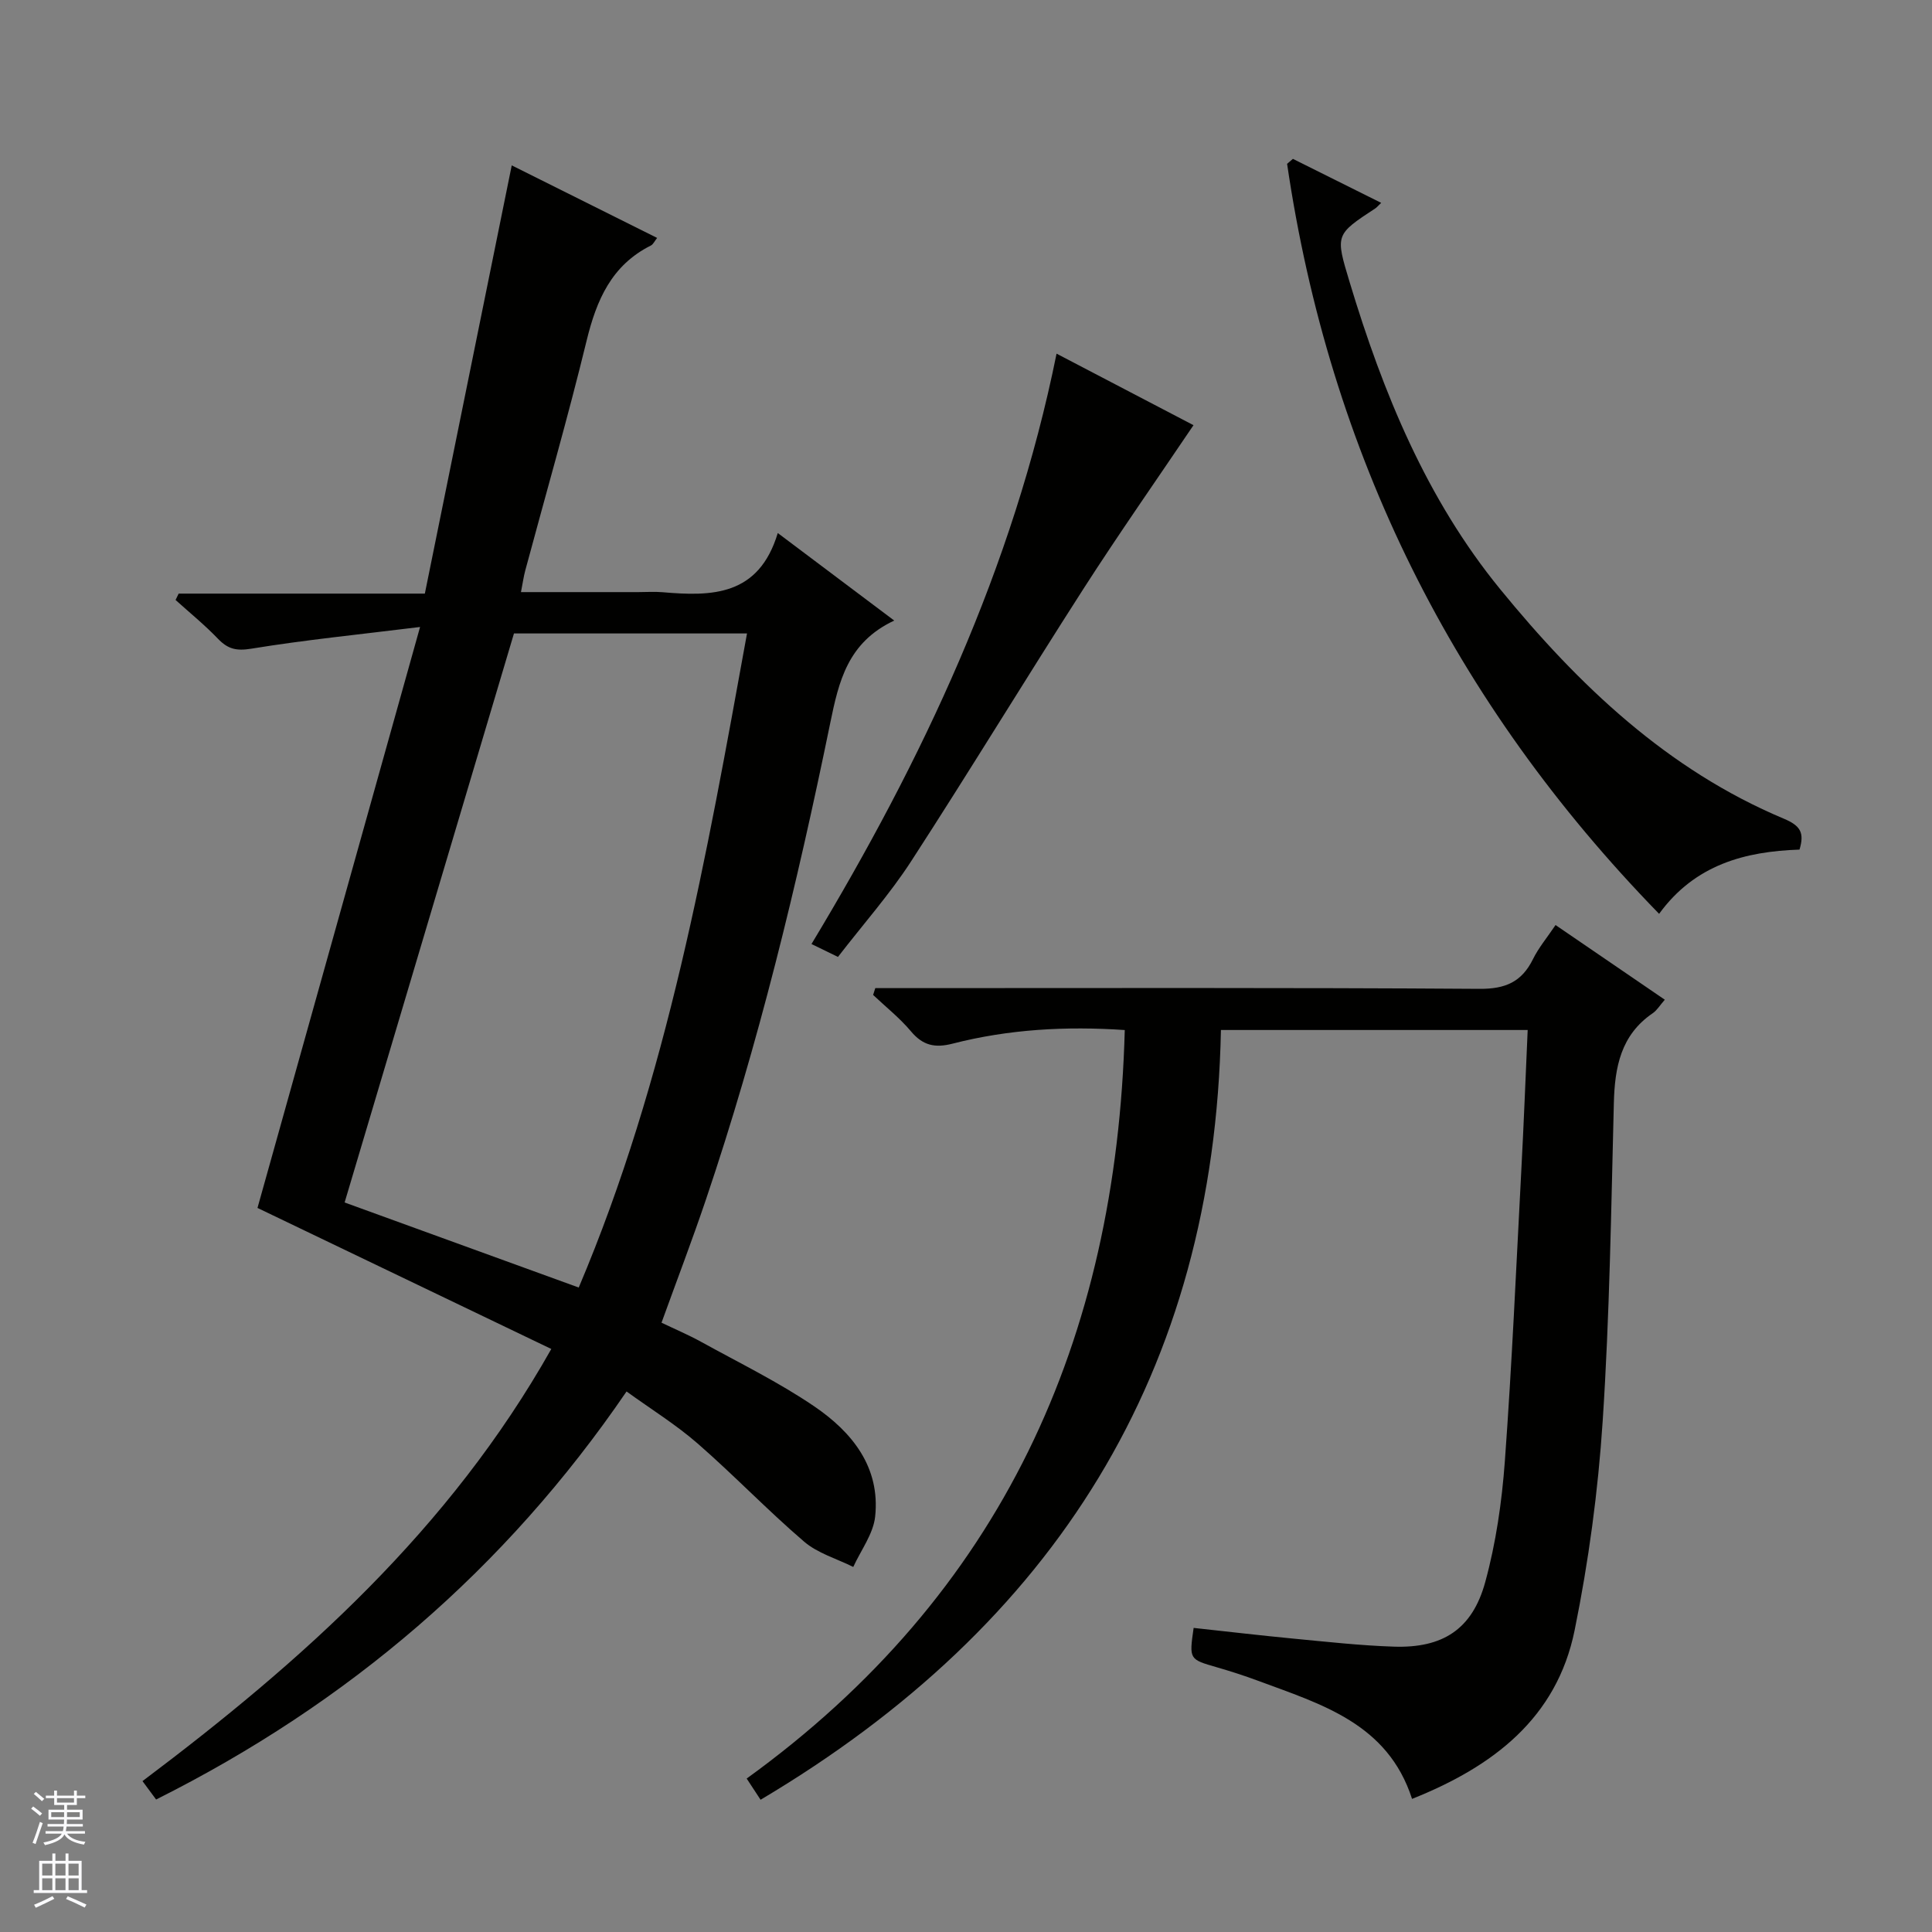 <svg enable-background="new 0 0 400 400" viewBox="0 0 400 400" xmlns="http://www.w3.org/2000/svg"><rect x="0" y="0" width="400" height="400" fill="#808080" stroke="none"/><g fill="#010100"><path d="m53.31 250.09c11.09-39.62 22.12-79.03 33.66-120.28-12.64 1.56-23.84 2.68-34.92 4.49-3.1.51-4.86.09-6.91-2.04-2.74-2.86-5.84-5.38-8.79-8.04.21-.44.43-.88.64-1.32h50.97c6.04-29.76 11.99-59.08 17.99-88.66 9.68 4.83 19.76 9.86 30.1 15.02-.53.66-.8 1.32-1.29 1.57-8.15 4.08-11.26 11.29-13.31 19.71-3.88 15.95-8.45 31.74-12.71 47.61-.33 1.23-.5 2.51-.88 4.44h24.3c1.67 0 3.34-.12 5 .02 10.19.88 19.92.84 23.87-12.25 8.32 6.26 15.8 11.87 24.11 18.12-9.65 4.53-11.48 12.58-13.27 21.32-6.84 33.34-14.84 66.41-25.76 98.69-2.82 8.33-5.96 16.55-9.15 25.36 2.71 1.3 5.55 2.5 8.25 3.99 7.86 4.34 15.98 8.3 23.37 13.33 7.81 5.31 13.71 12.57 12.61 22.83-.39 3.59-2.95 6.95-4.53 10.42-3.43-1.71-7.38-2.83-10.2-5.26-7.56-6.48-14.48-13.72-21.99-20.27-4.48-3.91-9.6-7.08-14.75-10.8-25.14 36.83-57.65 64.57-97.4 84.48-.96-1.3-1.81-2.44-2.82-3.81 33.16-24.93 63.55-52.06 84.64-89.47-20.49-9.83-40.63-19.5-60.83-29.2zm66.51 16.48c18.39-43.39 26.46-89.28 34.84-135.42-16.6 0-32.39 0-48.25 0-11.69 39.29-23.35 78.46-35.06 117.81 16.11 5.85 31.97 11.62 48.47 17.61z"/><path d="m157.47 372.62c-1.02-1.55-1.82-2.76-2.88-4.39 52.76-38.14 76.57-90.79 78.28-154.97-12.16-.83-24.02-.17-35.66 2.82-3.67.94-6.16.37-8.61-2.56-2.32-2.76-5.2-5.04-7.83-7.53.15-.47.3-.94.45-1.41h5.61c39.82 0 79.64-.12 119.46.15 5.39.04 8.77-1.43 11.1-6.16 1.16-2.35 2.89-4.41 4.67-7.05 7.61 5.2 14.94 10.21 22.62 15.46-1.02 1.16-1.61 2.18-2.48 2.78-6.64 4.52-7.88 11.19-8.07 18.6-.56 21.95-.87 43.93-2.31 65.84-.95 14.52-2.91 29.07-5.81 43.33-3.7 18.2-16.89 28.23-33.66 34.91-5.04-15.64-18.8-19.59-31.87-24.45-2.8-1.04-5.65-1.96-8.52-2.79-5.76-1.66-5.77-1.62-4.83-8.16 6.84.74 13.7 1.55 20.57 2.21 6.95.66 13.9 1.44 20.86 1.67 10.12.34 16.26-3.57 18.94-13.36 2.22-8.1 3.44-16.59 4.06-24.98 1.47-20.07 2.35-40.18 3.41-60.27.51-9.59.88-19.19 1.32-29.06-21.2 0-41.79 0-63.51 0-1.38 70.82-34.36 123.18-95.31 159.37z"/><path d="m267.68 32.89c6.03 3 12.05 6.01 18.28 9.11-.71.68-.92.95-1.18 1.12-8.38 5.5-8.31 5.47-5.35 15.3 6.91 22.91 15.93 44.92 31.17 63.57 16.19 19.82 34.59 37.39 58.72 47.51 3.48 1.46 4.29 2.93 3.25 6.4-11.28.38-21.65 3.1-29.07 13.3-42.67-43.8-68.22-95.41-77.02-155.28.4-.34.8-.69 1.2-1.03z"/><path d="m173.49 198.12c-1.97-.96-3.44-1.67-5.48-2.67 22.94-38.07 41.74-77.73 50.74-122.23 10.09 5.27 19.56 10.22 28.35 14.81-7.7 11.41-15.47 22.5-22.79 33.89-12.02 18.72-23.57 37.74-35.67 56.4-4.41 6.8-9.85 12.94-15.15 19.8z"/></g><path d="m6.45 374.46.42-.45c.65.47 1.27.95 1.85 1.44l-.45.49c-.66-.56-1.26-1.06-1.83-1.48m.93 7.33-.63-.26c.55-1.36 1.05-2.8 1.52-4.33.19.1.38.19.59.27-.46 1.29-.95 2.73-1.48 4.32m-.38-10.38.44-.42c.43.34 1.01.82 1.74 1.44l-.49.49c-.53-.51-1.09-1.01-1.69-1.51m2.5.35h1.72v-1.04h.59v1.04h3.52v-1.04h.59v1.04h1.75v.53h-1.75v1.42h-2.03v.97h3.22v2.03h-3.24c0 .35-.01.66-.03.93h3.32v.53h-3.37c-.03.27-.08.58-.15.94h3.96v.53h-3.71c.67.92 1.93 1.48 3.79 1.68-.13.24-.23.44-.29.59-2.13-.38-3.48-1.08-4.04-2.12-.43.97-1.77 1.72-4.03 2.23-.09-.19-.2-.37-.33-.55 2.1-.42 3.37-1.03 3.81-1.83h-3.36v-.53h3.58c.08-.29.13-.61.16-.94h-3.33v-.53h3.39c.02-.27.04-.58.04-.93h-3.23v-2.03h3.25v-.97h-2.07v-1.42h-1.73zm1.12 3.44v1h2.65c.01-.3.02-.44.01-.4v-.25-.35zm1.19-2h3.52v-.91h-3.52zm4.71 2h-2.63v.59c0 .15-.01.28-.01.4h2.64z" fill="#fafafc"/><path d="m13.55 383.74h.63v1.52h2.72v6.07h1.13v.6h-11.05v-.6h1.13v-6.07h2.73v-1.52h.63v1.52h2.1v-1.52zm-2.68 8.83.38.56c-1.24.63-2.53 1.25-3.85 1.85-.1-.21-.21-.42-.34-.63 1.36-.55 2.63-1.15 3.81-1.78m-2.13-4.27h2.1v-2.45h-2.1zm0 3.04h2.1v-2.46h-2.1zm2.72-3.04h2.1v-2.45h-2.1zm0 3.04h2.1v-2.46h-2.1zm6.07 3.6c-1.41-.71-2.7-1.3-3.86-1.78l.35-.56c1.45.62 2.75 1.19 3.88 1.72zm-1.25-9.09h-2.1v2.45h2.1zm-2.09 5.49h2.1v-2.46h-2.1z" fill="#fafafc"/></svg>
